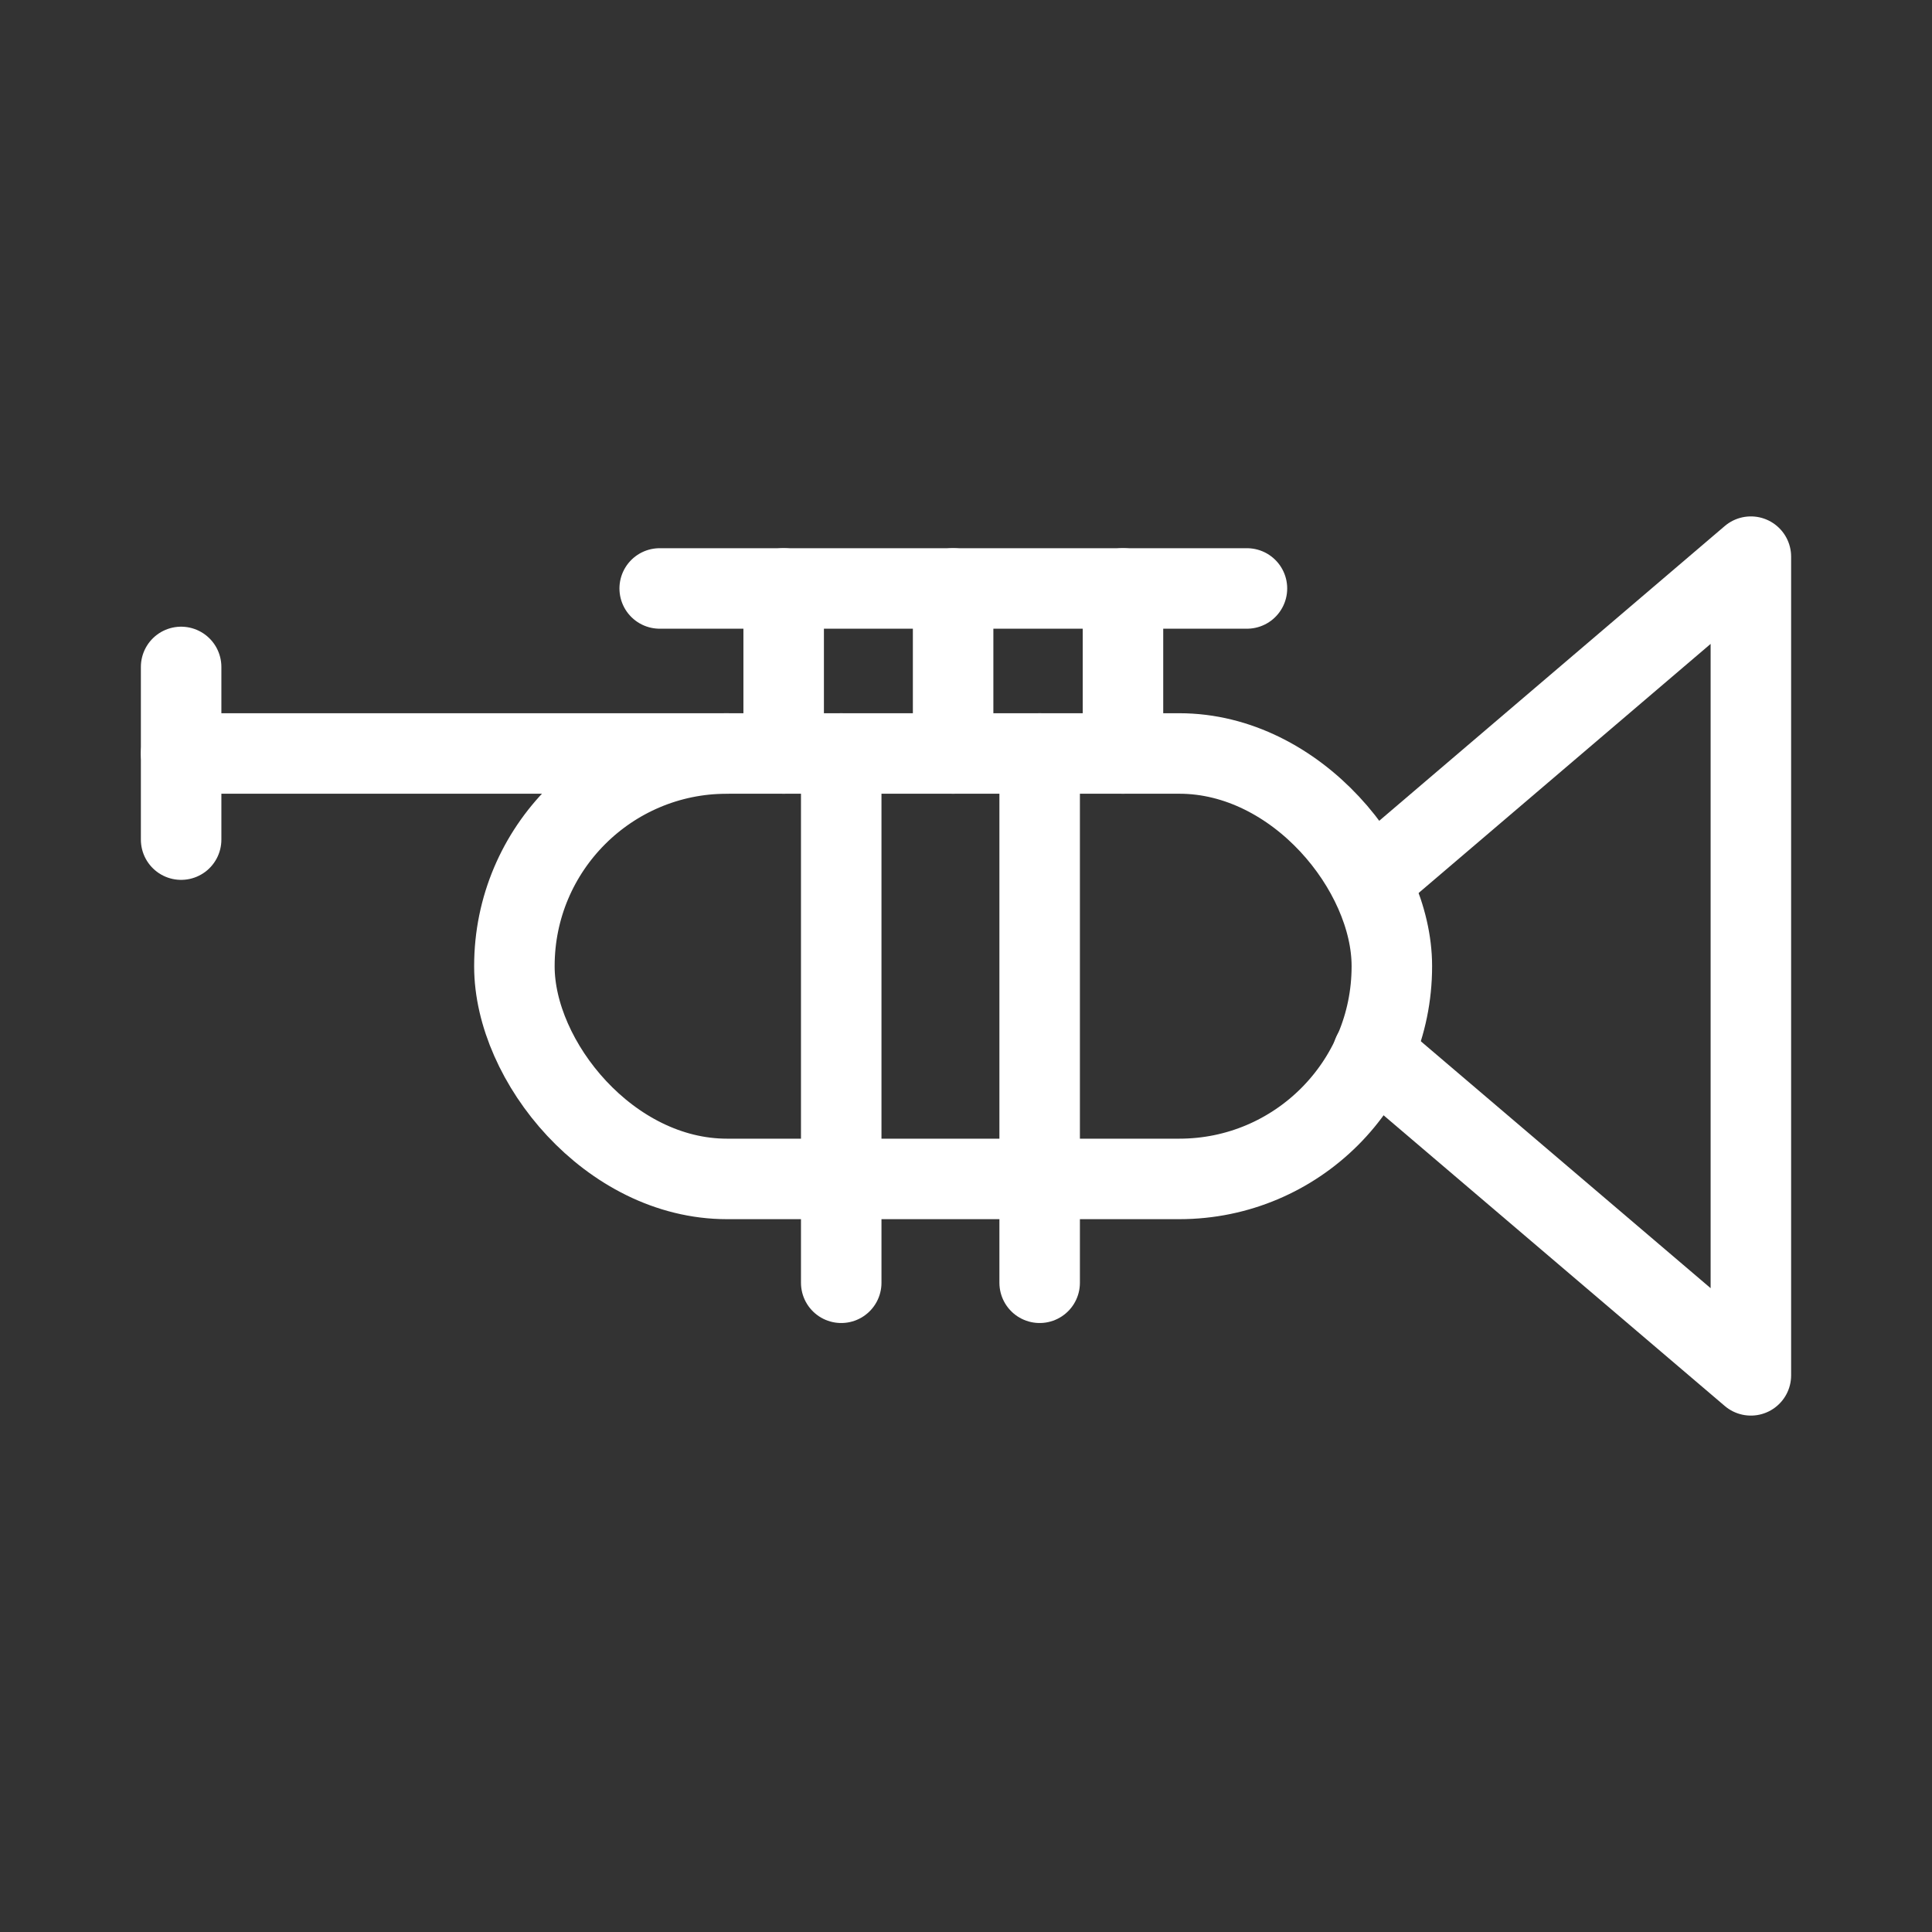 <svg xmlns="http://www.w3.org/2000/svg" viewBox="0 0 48 48"><rect x="0" y="0" width="48" height="48" fill="#333333" stroke="none"/><defs><style>.a{stroke-width:2px;stroke-width:2px;fill:none;stroke:#fff;stroke-linecap:round;stroke-linejoin:round;}</style></defs><line class="a" x1="20.9" y1="18.72" x2="20.9" y2="31.87"/><line class="a" x1="25.83" y1="18.72" x2="25.83" y2="31.87"/><line class="a" x1="19.47" y1="18.72" x2="19.47" y2="14.62"/><line class="a" x1="27.9" y1="18.72" x2="27.9" y2="14.62"/><line class="a" x1="23.68" y1="18.72" x2="23.68" y2="14.62"/><line class="a" x1="16.39" y1="14.62" x2="30.98" y2="14.62"/><rect class="a" x="12.78" y="18.72" width="21.8" height="10.57" rx="5.28"/><line class="a" x1="18.07" y1="18.72" x2="4.5" y2="18.72"/><line class="a" x1="4.5" y1="20.86" x2="4.5" y2="16.57"/><polyline class="a" points="34.11 26.17 43.5 34.17 43.5 13.83 34.11 21.84"/></svg>